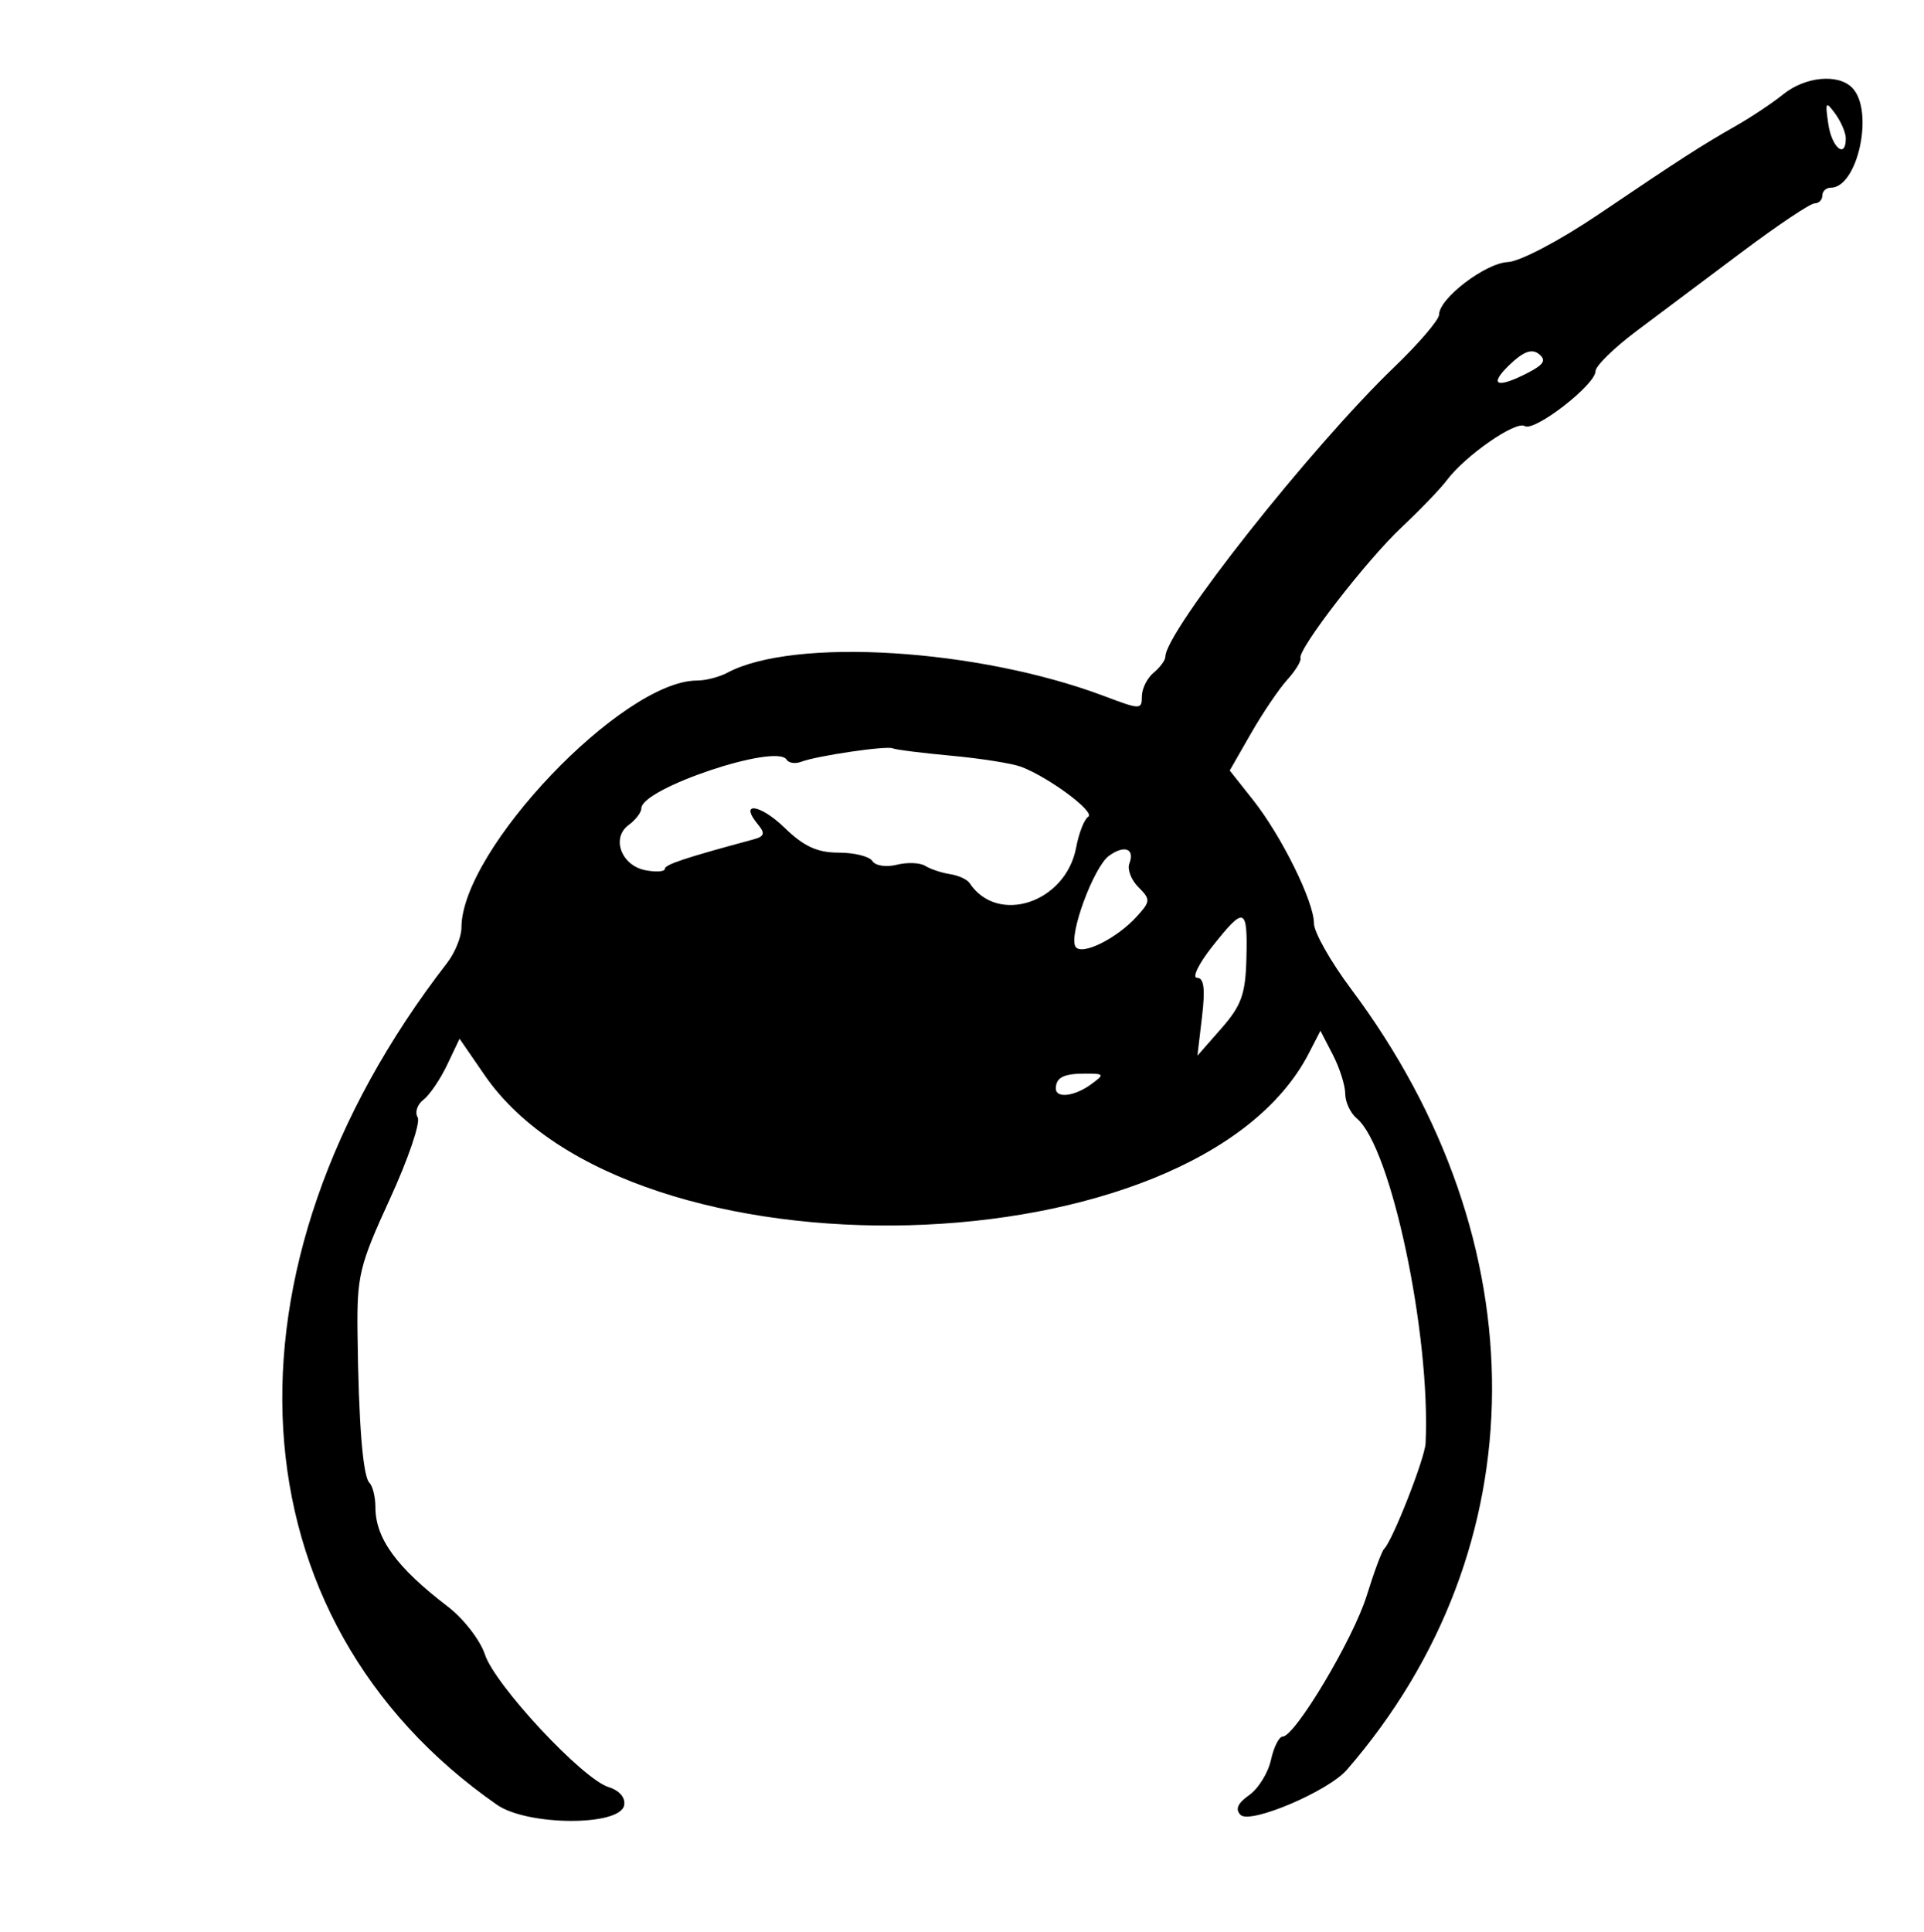 <svg id="svg" version="1.1" xmlns="http://www.w3.org/2000/svg" xmlns:xlink="http://www.w3.org/1999/xlink" width="400" height="401.626" viewBox="0, 0, 400,401.626"><g id="svgg"><path id="path0" d="M370.732 19.604 C 368.496 21.403,364.106 24.334,360.976 26.117 C 353.660 30.286,349.661 32.861,332.255 44.612 C 324.237 50.026,315.994 54.357,313.486 54.475 C 308.799 54.694,299.187 62.035,299.187 65.396 C 299.187 66.471,294.967 71.405,289.810 76.359 C 272.588 92.902,242.276 131.263,242.276 136.516 C 242.276 137.229,241.179 138.724,239.837 139.837 C 238.496 140.951,237.398 143.165,237.398 144.758 C 237.398 147.533,237.074 147.532,229.675 144.735 C 203.469 134.827,165.056 132.433,151.208 139.843 C 149.543 140.734,146.712 141.463,144.915 141.463 C 129.454 141.463,95.935 176.611,95.935 192.824 C 95.935 194.741,94.585 198.054,92.934 200.187 C 43.642 263.892,47.954 336.589,103.312 375.150 C 109.649 379.564,128.916 379.646,129.760 375.262 C 130.065 373.678,128.777 372.175,126.515 371.474 C 121.094 369.795,102.929 350.315,100.817 343.915 C 99.829 340.920,96.340 336.426,93.064 333.927 C 82.467 325.844,78.049 319.775,78.049 313.301 C 78.049 311.202,77.500 308.936,76.829 308.266 C 75.435 306.871,74.563 296.047,74.331 277.236 C 74.182 265.210,74.692 263.091,81.078 249.178 C 84.877 240.901,87.467 233.290,86.834 232.265 C 86.200 231.240,86.732 229.597,88.016 228.615 C 89.300 227.633,91.518 224.374,92.946 221.373 L 95.542 215.916 100.758 223.498 C 130.976 267.418,248.778 264.272,272.124 218.920 L 274.522 214.264 277.098 219.246 C 278.515 221.987,279.675 225.639,279.675 227.362 C 279.675 229.086,280.757 231.394,282.080 232.492 C 289.195 238.397,297.452 277.381,296.380 300.000 C 296.230 303.151,289.494 320.308,287.761 321.951 C 287.289 322.398,285.656 326.789,284.131 331.707 C 281.353 340.672,269.239 360.976,266.669 360.976 C 265.915 360.976,264.817 363.170,264.228 365.852 C 263.639 368.533,261.599 371.819,259.694 373.154 C 257.308 374.824,256.754 376.103,257.912 377.261 C 259.899 379.249,276.134 372.360,280.018 367.880 C 319.940 321.842,320.283 258.210,280.894 205.585 C 276.646 199.909,273.171 193.767,273.171 191.934 C 273.171 187.413,266.444 173.785,260.514 166.293 L 255.661 160.163 260.067 152.474 C 262.490 148.246,265.881 143.230,267.602 141.328 C 269.323 139.426,270.570 137.398,270.372 136.821 C 269.753 135.017,284.078 116.473,291.392 109.610 C 295.232 106.007,299.472 101.594,300.813 99.804 C 304.633 94.706,315.127 87.415,316.989 88.566 C 319.006 89.813,331.707 79.971,331.707 77.161 C 331.707 76.078,335.549 72.316,340.244 68.800 C 344.939 65.285,354.821 57.879,362.203 52.342 C 369.586 46.806,376.354 42.276,377.244 42.276 C 378.134 42.276,378.862 41.545,378.862 40.650 C 378.862 39.756,379.646 39.024,380.604 39.024 C 386.267 39.024,389.709 22.879,385.041 18.211 C 382.098 15.268,375.297 15.930,370.732 19.604 M383.740 28.766 C 383.740 33.113,380.830 30.711,380.104 25.765 C 379.424 21.133,379.564 20.927,381.546 23.637 C 382.752 25.287,383.740 27.596,383.740 28.766 M317.726 77.456 C 311.169 80.858,309.380 80.100,313.855 75.817 C 316.735 73.060,318.474 72.427,319.944 73.598 C 321.518 74.851,320.995 75.760,317.726 77.456 M197.784 157.093 C 203.922 157.659,210.455 158.695,212.303 159.395 C 218.097 161.590,227.801 168.816,226.245 169.777 C 225.428 170.282,224.296 173.164,223.730 176.182 C 221.576 187.660,207.374 192.371,201.555 183.537 C 201.069 182.800,199.240 181.973,197.490 181.701 C 195.741 181.429,193.428 180.657,192.351 179.985 C 191.274 179.312,188.610 179.210,186.431 179.757 C 184.251 180.304,181.980 179.961,181.382 178.994 C 180.785 178.027,177.630 177.236,174.372 177.236 C 169.917 177.236,167.124 175.953,163.110 172.062 C 157.983 167.094,153.570 166.540,157.577 171.369 C 159.135 173.246,158.939 173.867,156.590 174.500 C 142.436 178.312,138.211 179.718,138.211 180.617 C 138.211 181.192,136.406 181.318,134.199 180.896 C 129.165 179.934,127.021 174.176,130.695 171.489 C 132.146 170.428,133.333 168.872,133.333 168.031 C 133.333 163.887,161.404 154.470,163.525 157.902 C 163.969 158.620,165.333 158.823,166.556 158.354 C 169.812 157.105,184.379 154.963,185.589 155.556 C 186.159 155.835,191.647 156.526,197.784 157.093 M234.795 179.517 C 234.335 180.715,235.183 182.919,236.679 184.415 C 239.222 186.957,239.202 187.353,236.370 190.482 C 232.165 195.128,224.814 198.749,223.594 196.775 C 222.139 194.421,227.368 180.234,230.547 177.909 C 233.764 175.557,235.991 176.400,234.795 179.517 M259.131 199.164 C 258.948 206.630,258.098 209.013,253.927 213.764 L 248.942 219.441 249.901 211.347 C 250.590 205.527,250.301 203.252,248.870 203.252 C 247.776 203.252,249.199 200.325,252.033 196.748 C 258.733 188.287,259.392 188.511,259.131 199.164 M226.826 225.407 C 223.420 227.897,219.512 228.368,219.512 226.287 C 219.512 223.987,221.101 223.171,225.579 223.171 C 229.630 223.171,229.704 223.303,226.826 225.407 " stroke="none" fill="#000000" fill-rule="evenodd"></path></g></svg>